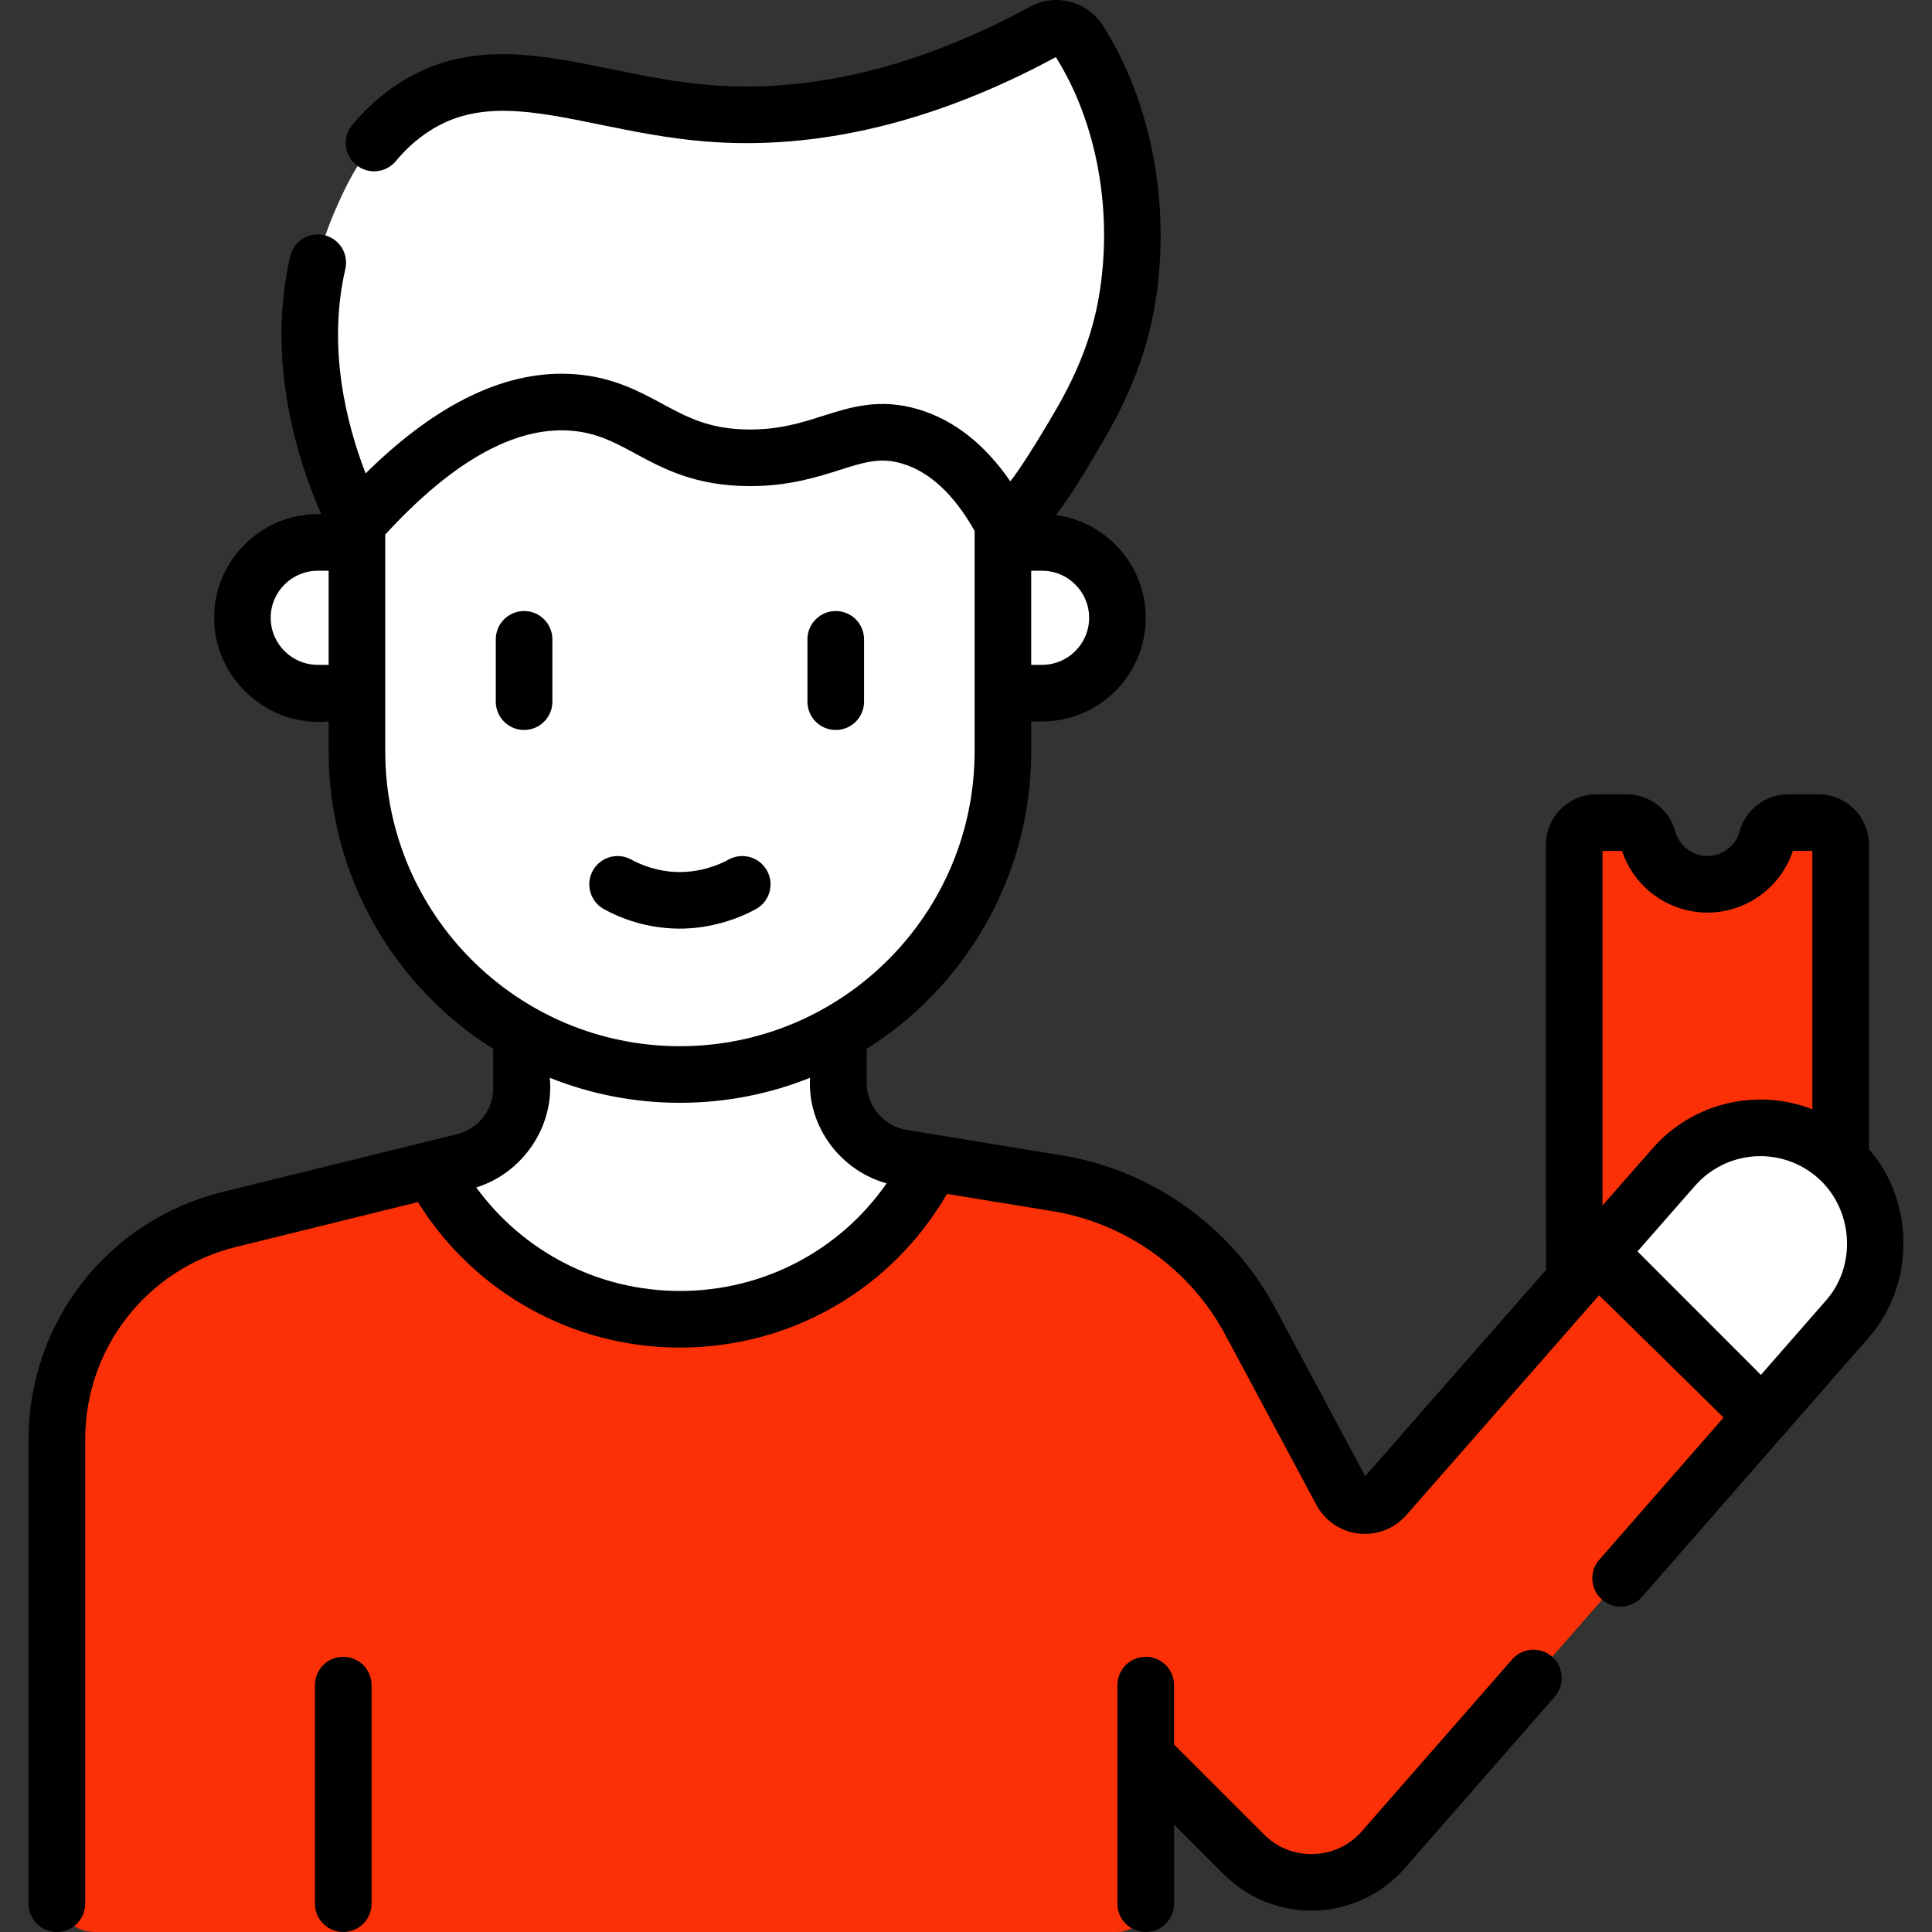 <svg width="90" height="90" viewBox="0 0 90 90" fill="none" xmlns="http://www.w3.org/2000/svg">
<rect x="0" y="0" width="90" height="90" fill="#333333" stroke="none"/>
<g clip-path="url(#clip0)">
<path d="M74.368 38.32H75.771C76.234 38.32 76.645 38.625 76.766 39.072C77.096 40.294 78.213 41.194 79.539 41.194C80.865 41.194 81.982 40.294 82.313 39.072C82.433 38.625 82.844 38.32 83.307 38.32H84.71C85.282 38.32 85.745 38.783 85.745 39.354V58.84C85.745 59.412 85.282 59.875 84.71 59.875H83.307C82.845 59.875 82.433 59.569 82.313 59.123C81.982 57.9 80.865 57.001 79.539 57.001C78.213 57.001 77.096 57.9 76.766 59.123C76.645 59.569 76.234 59.875 75.771 59.875H74.368C73.796 59.875 73.334 59.412 73.334 58.84V39.354C73.333 38.783 73.796 38.32 74.368 38.32Z" fill="#FB3006"/>
<path d="M85.745 39.354C85.745 38.783 85.282 38.32 84.71 38.32H83.307C82.844 38.32 82.433 38.625 82.313 39.072C82.063 39.993 81.367 40.731 80.471 41.039V57.156C81.367 57.464 82.063 58.201 82.313 59.123C82.433 59.569 82.845 59.875 83.307 59.875H84.71C85.282 59.875 85.745 59.412 85.745 58.84V39.354Z" fill="#FB3006"/>
<path d="M82.096 65.977L64.44 86.168C62.747 88.105 59.768 88.205 57.948 86.388L53.373 81.814V88.682C53.373 89.409 52.784 90 52.056 90H4.408C3.437 90 2.65 89.213 2.65 88.242V67.049C2.65 62.198 5.96 57.972 10.671 56.81L21.619 54.11C23.189 53.721 24.292 52.313 24.292 50.696V39.75H39.055V50.427C39.055 52.171 40.317 53.657 42.038 53.94L43.398 54.163L49.268 55.124C53.09 55.752 56.401 58.12 58.23 61.535L62.485 69.481C62.584 69.665 62.719 69.813 62.877 69.92C63.373 70.259 64.083 70.208 64.519 69.713L74.475 58.355L82.096 65.977Z" fill="#FB3006"/>
<path d="M85.36 53.718C83.684 52.378 81.443 52.201 79.627 53.097C80.926 54.162 81.598 55.705 81.598 57.26C81.598 58.513 81.162 59.773 80.269 60.795L76.316 65.318L58.66 85.508C58.406 85.799 58.121 86.049 57.817 86.257L57.948 86.388C59.767 88.205 62.747 88.105 64.44 86.168L82.096 65.977L86.049 61.454C86.942 60.433 87.378 59.173 87.378 57.919C87.378 56.346 86.691 54.783 85.36 53.718Z" fill="#FB3006"/>
<path d="M62.877 69.92C62.893 70.363 62.672 70.802 62.262 71.045C62.246 71.056 62.229 71.064 62.211 71.075C60.008 72.378 57.166 71.618 55.906 69.391C54.923 67.651 53.939 65.912 52.956 64.172C51.128 60.756 47.816 58.389 43.994 57.761L41.221 57.306C41.605 56.901 42.027 56.401 42.442 55.799C42.846 55.214 43.159 54.655 43.398 54.163L49.268 55.124C53.09 55.752 56.401 58.12 58.23 61.535L62.485 69.481C62.584 69.665 62.719 69.813 62.877 69.92Z" fill="#FB3006"/>
<path d="M21.618 54.109L20.113 54.48C22.305 58.628 26.657 61.457 31.673 61.457C36.817 61.457 41.265 58.483 43.399 54.162L42.036 53.939C40.317 53.657 39.055 52.17 39.055 50.427V39.749H24.292V50.588V50.696C24.292 52.313 23.188 53.722 21.618 54.109Z" fill="white"/>
<path d="M43.399 54.163L42.038 53.939C40.888 53.752 39.894 52.994 39.4 51.957C39.178 51.492 39.055 50.972 39.055 50.427V39.75L33.781 42.387V53.064C33.781 54.808 35.043 56.293 36.764 56.576L41.221 57.307C42.091 56.375 42.828 55.318 43.399 54.163Z" fill="white"/>
<path d="M46.719 24.395C36.688 24.395 26.658 24.395 16.628 24.395C15.896 22.944 12.77 16.36 15.579 9.878C16.165 8.528 17.114 6.395 19.299 4.99C23.217 2.47 27.518 4.828 32.953 5.276C36.637 5.578 41.915 5.106 48.62 1.467C49.193 1.157 49.909 1.343 50.259 1.893C52.488 5.394 53.183 9.985 52.49 14.043C52.142 16.082 51.358 17.985 50.319 19.767C49.885 20.512 47.713 24.395 46.719 24.395Z" fill="white"/>
<path d="M50.259 1.892C49.909 1.342 49.193 1.157 48.62 1.467C47.575 2.035 46.564 2.524 45.589 2.947C47.333 6.285 47.842 10.379 47.217 14.042C46.868 16.081 46.085 17.984 45.046 19.766C44.612 20.511 42.439 24.395 41.445 24.395H46.719C47.713 24.395 49.885 20.511 50.319 19.766C51.358 17.984 52.142 16.081 52.49 14.042C53.183 9.984 52.488 5.393 50.259 1.892Z" fill="white"/>
<path d="M46.719 24.395C45.921 22.895 44.57 20.976 42.404 20.332C39.804 19.559 38.443 21.338 34.911 21.327C30.895 21.313 29.945 19.003 26.706 18.749C24.378 18.567 21.015 19.459 16.628 24.395V35.003C16.628 43.316 23.364 50.054 31.673 50.054C39.983 50.054 46.719 43.316 46.719 35.003V24.395Z" fill="white"/>
<path d="M42.404 20.332C40.804 19.857 39.673 20.347 38.217 20.793C39.762 21.651 40.791 23.164 41.445 24.395V35.004C41.483 35.988 41.573 40.877 37.885 44.723C34.507 48.246 29.258 49.537 24.292 48.12C25.805 48.945 27.852 49.768 30.339 49.994C30.801 50.036 31.246 50.054 31.673 50.054C39.983 50.054 46.719 43.316 46.719 35.003V24.395C45.921 22.895 44.57 20.976 42.404 20.332Z" fill="white"/>
<path d="M87.378 57.919C87.378 59.173 86.942 60.433 86.049 61.454L82.096 65.977L74.475 58.355L77.968 54.372C79.862 52.213 83.117 51.925 85.36 53.718C86.691 54.783 87.378 56.346 87.378 57.919Z" fill="white"/>
<path d="M85.36 53.718C83.751 52.43 81.473 52.182 79.627 53.097C80.926 54.162 81.598 55.705 81.598 57.26C81.598 58.513 81.162 59.773 80.269 60.795L78.704 62.585L82.096 65.977L86.049 61.454C88.056 59.162 87.763 55.641 85.36 53.718Z" fill="white"/>
<path d="M48.545 32.289H46.719V25.27H48.545C50.483 25.27 52.055 26.841 52.055 28.779C52.055 30.718 50.483 32.289 48.545 32.289Z" fill="white"/>
<path d="M14.801 32.289H16.628V25.27H14.801C12.863 25.27 11.292 26.841 11.292 28.779C11.292 30.718 12.863 32.289 14.801 32.289Z" fill="white"/>
<path d="M15.99 77.18C15.261 77.18 14.671 77.771 14.671 78.499V88.682C14.671 89.41 15.261 90 15.99 90C16.718 90 17.308 89.41 17.308 88.682V78.499C17.308 77.771 16.718 77.18 15.99 77.18ZM72.302 77.176C71.754 76.697 70.921 76.752 70.442 77.301L63.447 85.3C62.871 85.959 62.072 86.339 61.197 86.368C60.32 86.399 59.499 86.073 58.88 85.455L54.691 81.268V78.499C54.691 77.771 54.101 77.18 53.373 77.18C52.645 77.18 52.054 77.771 52.054 78.499V81.804V81.824V88.682C52.054 89.41 52.645 90 53.373 90C54.101 90 54.691 89.41 54.691 88.682V84.996L57.016 87.32C58.095 88.398 59.572 89.007 61.093 89.007C62.747 89.007 64.345 88.281 65.432 87.036L72.427 79.036C72.906 78.488 72.85 77.655 72.302 77.176ZM24.414 28.464C23.686 28.464 23.096 29.054 23.096 29.782V32.687C23.096 33.415 23.686 34.005 24.414 34.005C25.142 34.005 25.732 33.415 25.732 32.687V29.782C25.732 29.054 25.142 28.464 24.414 28.464ZM38.932 34.005C39.661 34.005 40.251 33.415 40.251 32.687V29.782C40.251 29.054 39.661 28.464 38.932 28.464C38.204 28.464 37.614 29.054 37.614 29.782V32.687C37.614 33.415 38.204 34.005 38.932 34.005ZM87.064 53.536V39.355C87.064 38.057 86.007 37.001 84.71 37.001H83.307C82.248 37.001 81.316 37.71 81.039 38.728C80.857 39.403 80.24 39.875 79.538 39.875C78.838 39.875 78.221 39.403 78.038 38.726C77.763 37.71 76.83 37.001 75.771 37.001H74.369C73.071 37.001 72.015 38.057 72.015 39.355C72.015 39.636 71.996 58.882 72.035 59.14L63.597 68.764L59.392 60.913C57.385 57.163 53.68 54.513 49.481 53.823C47.724 53.535 43.727 52.881 42.252 52.639C41.163 52.459 40.373 51.529 40.373 50.427V48.861C44.974 45.961 48.037 40.834 48.037 35.003V33.607H48.545C51.208 33.607 53.373 31.442 53.373 28.779C53.373 26.334 51.546 24.309 49.186 23.995C49.867 23.13 50.631 21.851 51.459 20.43C52.675 18.343 53.438 16.327 53.79 14.264C54.573 9.682 53.669 4.792 51.372 1.184C50.653 0.054 49.168 -0.331 47.992 0.308C42.81 3.12 37.786 4.349 33.062 3.961C31.462 3.829 29.95 3.521 28.487 3.222C25.02 2.515 21.746 1.848 18.586 3.88C17.777 4.401 17.044 5.054 16.41 5.822C15.946 6.383 16.025 7.214 16.587 7.678C17.148 8.142 17.979 8.063 18.443 7.501C18.904 6.944 19.432 6.471 20.013 6.098C22.27 4.646 24.781 5.158 27.96 5.806C29.499 6.12 31.09 6.444 32.846 6.589C38.071 7.018 43.567 5.697 49.186 2.66C51.113 5.726 51.862 9.891 51.191 13.82C50.893 15.566 50.235 17.293 49.181 19.102C48.276 20.655 47.475 21.912 47.065 22.422C45.869 20.686 44.433 19.56 42.779 19.068C40.98 18.533 39.628 18.963 38.321 19.378C37.346 19.688 36.339 20.008 34.947 20.008C34.937 20.008 34.926 20.008 34.916 20.008C33.056 20.002 32.026 19.445 30.833 18.801C29.768 18.225 28.56 17.572 26.809 17.435C23.669 17.188 20.386 18.741 17.032 22.053C16.15 19.777 15.234 16.22 16.087 12.534C16.252 11.825 15.81 11.117 15.101 10.953C14.392 10.788 13.683 11.23 13.519 11.939C12.383 16.842 13.875 21.466 14.964 23.951C12.243 23.869 9.974 26.054 9.974 28.779C9.974 31.595 12.466 33.885 15.31 33.607V35.003C15.31 40.834 18.373 45.961 22.974 48.862V50.696C22.974 51.709 22.287 52.586 21.303 52.83C20.02 53.148 11.719 55.194 10.355 55.53C5.042 56.84 1.331 61.578 1.331 67.049V88.682C1.331 89.41 1.921 90 2.65 90C3.378 90 3.968 89.41 3.968 88.682V67.049C3.968 62.794 6.854 59.109 10.986 58.09L19.467 55.999C22.089 60.203 26.675 62.775 31.673 62.775C36.859 62.775 41.54 60.056 44.114 55.616L49.054 56.425C52.449 56.983 55.444 59.126 57.067 62.158L61.322 70.102C61.718 70.843 62.454 71.343 63.289 71.439C64.126 71.535 64.956 71.214 65.51 70.582L74.488 60.341C74.503 60.333 80.294 66.04 80.291 66.036L74.502 72.657C74.023 73.205 74.079 74.038 74.627 74.517C75.173 74.995 76.006 74.942 76.487 74.392L87.042 62.322C89.213 59.859 89.202 55.977 87.064 53.536ZM48.037 26.588H48.545C49.753 26.588 50.736 27.571 50.736 28.779C50.736 29.988 49.753 30.971 48.545 30.971H48.037V26.588ZM15.309 30.971H14.801C13.593 30.971 12.61 29.988 12.61 28.779C12.61 27.571 13.593 26.588 14.801 26.588H15.309V30.971ZM17.946 35.004V24.902C21.079 21.486 23.986 19.859 26.603 20.064C27.797 20.157 28.623 20.604 29.58 21.121C30.895 21.831 32.385 22.637 34.907 22.645H34.946C36.748 22.645 38.062 22.227 39.12 21.891C40.255 21.53 41.005 21.292 42.028 21.596C43.306 21.976 44.44 23.03 45.401 24.732V35.004C45.401 42.576 39.243 48.736 31.673 48.736C24.104 48.736 17.946 42.576 17.946 35.004ZM31.673 60.138C27.883 60.138 24.382 58.326 22.186 55.316C24.335 54.65 25.828 52.499 25.611 50.208C27.487 50.959 29.532 51.373 31.673 51.373C33.814 51.373 35.86 50.959 37.736 50.207C37.598 52.482 39.164 54.536 41.303 55.125C39.123 58.254 35.573 60.138 31.673 60.138ZM74.651 39.638H75.56C76.123 41.341 77.727 42.512 79.538 42.512C81.351 42.512 82.956 41.34 83.518 39.638H84.427V51.675C81.872 50.68 78.88 51.333 76.977 53.503L74.651 56.155V39.638H74.651ZM85.057 60.586L82.03 64.047L76.281 58.296L78.959 55.241C80.391 53.609 82.841 53.392 84.536 54.747C86.303 56.16 86.564 58.881 85.057 60.586ZM35.211 42.352C35.849 42.002 36.083 41.2 35.733 40.562C35.383 39.924 34.581 39.69 33.943 40.04C33.448 40.312 32.635 40.63 31.624 40.623C30.647 40.612 29.878 40.3 29.404 40.04C28.765 39.69 27.964 39.923 27.614 40.562C27.264 41.2 27.497 42.001 28.135 42.352C28.873 42.757 30.073 43.243 31.596 43.259C33.135 43.275 34.45 42.769 35.211 42.352Z" fill="black"/>
</g>
<defs>
<clipPath id="clip0">
<rect width="90" height="90" fill="white"/>
</clipPath>
</defs>
</svg>
